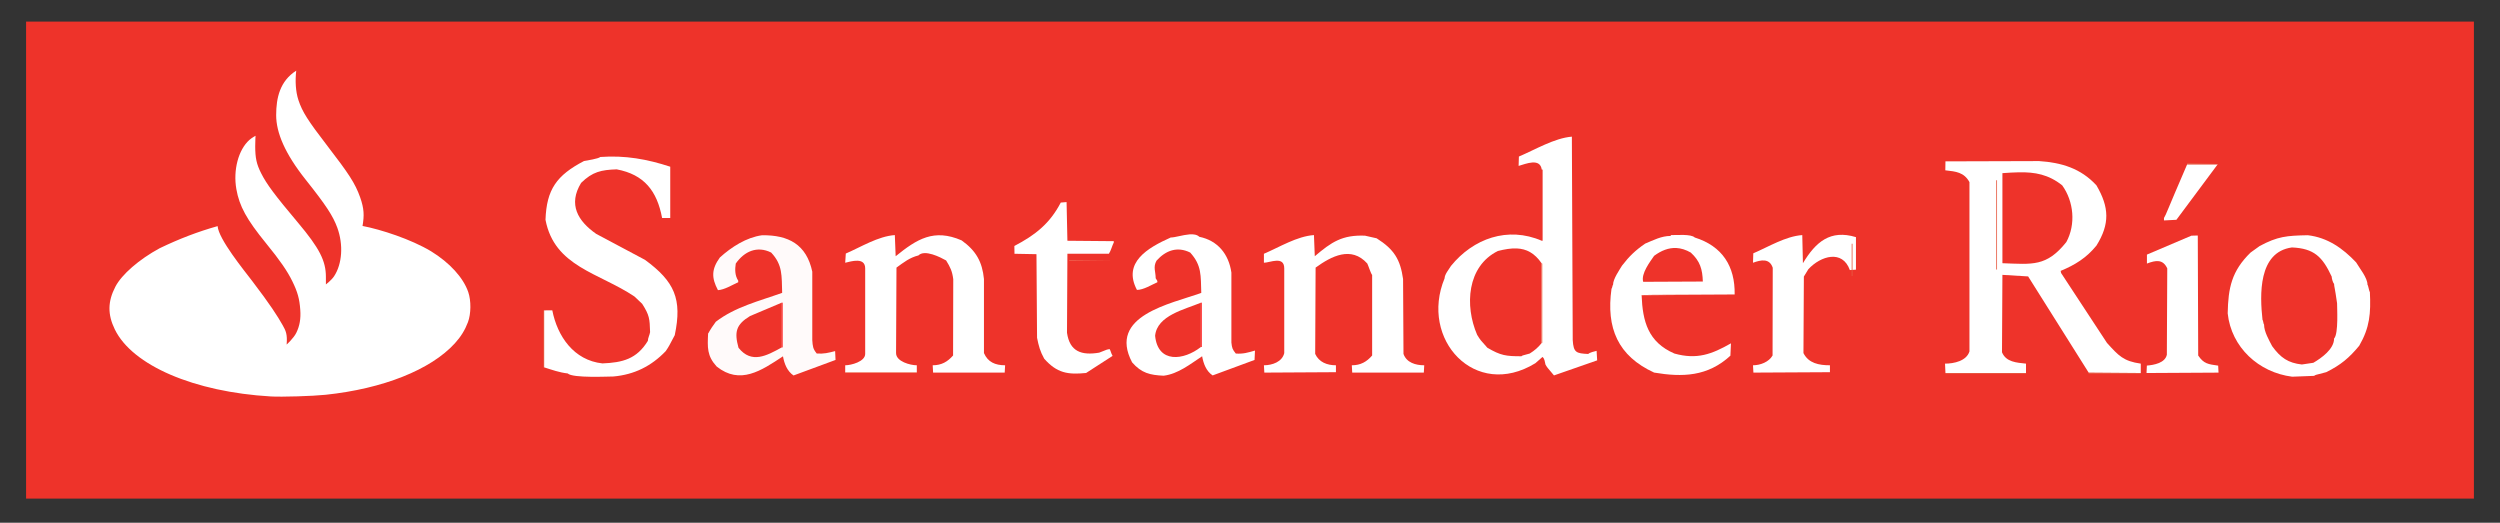 <?xml version="1.0" encoding="UTF-8" standalone="no"?>
<!-- Creator: CorelDRAW -->

<svg
   xmlns:dc="http://purl.org/dc/elements/1.1/"
   xmlns:cc="http://creativecommons.org/ns#"
   xmlns:rdf="http://www.w3.org/1999/02/22-rdf-syntax-ns#"
   xmlns:svg="http://www.w3.org/2000/svg"
   xmlns="http://www.w3.org/2000/svg"
   xmlns:sodipodi="http://sodipodi.sourceforge.net/DTD/sodipodi-0.dtd"
   xmlns:inkscape="http://www.inkscape.org/namespaces/inkscape"
   xml:space="preserve"
   width="550px"
   height="115px"
   style="shape-rendering:geometricPrecision; text-rendering:geometricPrecision; image-rendering:optimizeQuality; fill-rule:evenodd; clip-rule:evenodd"
   viewBox="0 0 550 114.999"
   id="svg3136"
   version="1.1"
   inkscape:version="0.48.1 "
   sodipodi:docname="santanderrio_logo.svg"><rect x="0" y="0" width="550" height="114.999" fill="#333333" stroke="none"/><sodipodi:namedview
   pagecolor="#ffffff"
   bordercolor="#666666"
   borderopacity="1"
   objecttolerance="10"
   gridtolerance="10"
   guidetolerance="10"
   inkscape:pageopacity="0"
   inkscape:pageshadow="2"
   inkscape:window-width="1366"
   inkscape:window-height="706"
   id="namedview3186"
   showgrid="false"
   inkscape:zoom="1.8272144"
   inkscape:cx="265.76291"
   inkscape:cy="57.316003"
   inkscape:window-x="-8"
   inkscape:window-y="-8"
   inkscape:window-maximized="1"
   inkscape:current-layer="svg3136"
   showguides="true"
   inkscape:guide-bbox="true" />
 <defs
   id="defs3138">
  <style
   type="text/css"
   id="style3140">
   
    .fil0 {fill:#DE2919}
    .fil2 {fill:#E65A42}
    .fil3 {fill:#EF8C73}
    .fil4 {fill:#F7BDA5}
    .fil1 {fill:white}
   
  </style>
 
  
  
 
   
   
   
   
   
   
   
   
   
   
   
   
   
   
   
   
   
   
   
   
   
   
   
   
   
   
   
   
   
   
   
   
   
   
   
   
   
   
   
   
   
  </defs>
 
<g
   id="g4182"><path
     style="fill:#ee332a;fill-opacity:1"
     inkscape:connector-curvature="0"
     d="m 5.738,109.694 c 0,-34.987 0,-69.972 0,-104.948 179.499,0 359.012,0 538.523,0 0,34.976 0,69.962 0,104.948 -179.511,0 -359.024,0 -538.523,0 z"
     class="fil0"
     id="_164475816" /><path
     style="fill:#ffffff"
     inkscape:connector-curvature="0"
     d="m 119.701,80.811 c 0,-4.176 0,-8.353 0,-12.529 0.593,-0.013 1.199,-0.013 1.805,-0.013 1.108,5.698 4.73,11.009 11.034,11.679 4.422,-0.181 7.541,-0.953 9.99,-4.963 0,-0.619 0.4,-1.289 0.49,-1.92 -0.09,-2.952 -0.129,-3.699 -1.74,-6.226 -0.567,-0.542 -1.135,-1.083 -1.702,-1.612 -7.812,-5.246 -17.608,-6.548 -19.567,-16.873 0.231,-6.69 2.448,-9.784 8.469,-12.93 0.632,-0.116 3.171,-0.502 3.583,-0.889 5.479,-0.399 10.312,0.477 15.392,2.14 0,3.751 0,7.515 0,11.28 -0.606,0 -1.199,0 -1.792,0 -1.122,-5.969 -3.958,-9.566 -9.991,-10.7 -3.39,0.116 -5.31,0.516 -7.825,2.978 -2.9,4.743 -0.722,8.392 3.313,11.215 3.583,1.909 7.167,3.816 10.752,5.724 6.483,4.769 8.211,8.585 6.535,16.565 -1.264,2.422 -1.264,2.422 -1.972,3.493 -3.184,3.339 -6.948,5.183 -11.511,5.595 -0.902,-0.013 -8.985,0.412 -10.068,-0.67 -1.87,-0.207 -3.416,-0.787 -5.194,-1.342 z"
     class="fil1"
     id="_164476008" /><path
     id="_164476080"
     transform="translate(0,-5e-4)"
     d="M 507.719 51.75 C 503.052 51.841 501.095 51.999 497.125 54.125 C 496.467 54.602 495.782 55.085 495.125 55.562 C 490.973 59.61 490.198 63.304 490.094 68.938 C 490.88 76.414 496.921 81.947 504.281 82.875 C 505.892 82.81 507.513 82.739 509.125 82.688 C 509.305 82.507 509.28 82.507 511.781 81.875 C 514.953 80.303 516.827 78.731 519.031 76.062 C 521.365 72.015 521.593 68.956 521.375 64.25 C 521.194 64.069 521.024 62.805 520.844 62.625 C 520.844 61.104 519.091 59.007 518.344 57.719 C 515.392 54.598 512.037 52.253 507.719 51.75 z M 504.219 54.438 C 509.092 54.644 510.944 56.5 512.969 60.844 C 512.969 61.23 513.23 62.198 513.5 62.469 C 513.5 63.01 513.666 63.186 514.156 66.719 C 514.143 67.556 514.506 73.464 513.5 74.469 C 513.5 76.814 510.716 78.768 508.938 79.812 C 508.099 79.928 507.244 80.059 506.406 80.188 C 503.403 79.852 501.732 78.722 499.875 76.156 C 499.192 74.842 498.094 72.966 498.094 71.406 C 497.913 71.226 497.931 70.524 497.75 70.344 C 497.157 64.93 496.768 55.457 504.219 54.438 z "
     style="fill:#ffffff" /><path
     id="_165144800"
     transform="translate(0,-5e-4)"
     d="M 261.688 51.562 C 260.224 51.678 258.505 52.25 257.562 52.25 C 252.42 54.545 246.954 57.774 250.125 63.781 C 251.568 63.781 253.297 62.674 254.625 62.094 C 254.625 61.747 254.611 61.761 254.25 61.219 C 254.25 59.749 253.638 58.761 254.438 57.344 C 256.475 55.075 259.02 54.157 261.844 55.562 C 264.408 58.385 264.153 60.621 264.281 64.438 C 257.539 66.861 243.648 69.431 249.062 79.719 C 251.138 82.09 252.996 82.515 256 82.656 C 259.183 82.27 261.89 80.076 264.469 78.375 C 264.752 79.973 265.35 81.639 266.781 82.594 C 269.849 81.446 272.92 80.323 276 79.188 C 276.026 78.505 276.068 77.808 276.094 77.125 C 274.534 77.576 273.486 77.897 271.875 77.781 C 271.127 76.853 271.035 76.556 270.906 75.344 L 270.906 59.969 C 270.326 55.908 267.904 52.919 263.844 52.094 C 263.365 51.615 262.566 51.493 261.688 51.562 z M 264.188 66.594 L 264.188 76.344 C 260.449 79.284 254.731 80.024 254.125 73.875 C 254.55 69.363 260.72 68.064 264.188 66.594 z "
     style="fill:#ffffff" /><path
     inkscape:connector-curvature="0"
     id="_165144872"
     d="m 345.812,30.062 c -3.842,0.309 -8.098,2.88 -11.656,4.375 -0.025,0.683 -0.05,1.367 -0.062,2.062 1.611,-0.451 4.719,-1.818 5.094,0.812 l 0.188,0 0,15.656 -0.188,0 c -7.489,-3.235 -15.084,-0.489 -19.969,5.531 -0.438,0.735 -1.406,1.868 -1.406,2.719 -5.568,13.407 6.705,26.822 19.969,18.688 0.529,-0.463 1.033,-0.911 1.562,-1.375 0.477,0.36 0.515,1.076 0.656,1.656 0.348,0.631 0.354,0.613 1.875,2.406 3.158,-1.109 6.329,-2.218 9.5,-3.312 -0.052,-0.71 -0.086,-1.398 -0.125,-2.094 -0.438,0.103 -1.51,0.352 -1.844,0.688 C 346.776,77.746 346.168,77.584 346,74.812 345.936,59.885 345.863,44.977 345.812,30.062 z m -12.125,24.594 c 2.113,0.095 3.905,0.976 5.5,3.312 l 0,17.469 c -0.8,1.019 -1.586,1.673 -2.656,2.344 -1.612,0.438 -1.633,0.413 -1.812,0.594 -3.417,0 -4.548,-0.147 -7.5,-1.875 -1.534,-1.701 -1.541,-1.683 -2.25,-2.844 -2.759,-6.38 -2.243,-15.072 4.562,-18.438 1.508,-0.382 2.889,-0.62 4.156,-0.562 z"
     style="fill:#ffffff" /><path
     id="_165144944"
     transform="translate(0,-5e-4)"
     d="M 370.375 51.688 C 369.313 51.658 368.198 51.738 367.656 51.719 C 367.591 51.771 367.552 51.842 367.5 51.906 C 365.528 51.906 363.729 52.846 361.938 53.594 C 359.81 55.05 358.417 56.387 356.844 58.438 C 356.303 59.353 354.875 61.361 354.875 62.625 C 354.707 62.805 354.711 63.351 354.531 63.531 C 353.319 72.18 355.953 78.32 363.906 81.969 C 370.12 83.013 375.686 82.865 380.688 78.25 C 380.726 77.335 380.762 76.434 380.812 75.531 C 376.61 77.929 373.325 79.161 368.375 77.781 C 362.562 75.268 361.376 70.692 361.156 64.969 C 361.105 64.879 361.077 64.872 381.625 64.781 C 381.728 58.569 378.903 54.144 372.844 52.25 C 372.438 51.844 371.437 51.717 370.375 51.688 z M 368.812 54.562 C 369.831 54.617 370.877 54.939 371.969 55.562 C 374.031 57.457 374.535 59.243 374.625 61.938 C 370.243 61.95 365.883 61.974 361.5 62 C 360.985 60.182 363.03 57.57 363.906 56.281 C 365.493 55.113 367.115 54.472 368.812 54.562 z "
     style="fill:#ffffff" /><path
     style="fill:#ffffff"
     inkscape:connector-curvature="0"
     d="m 228.02,55.919 c -1.611,-0.038 -3.222,-0.064 -4.833,-0.09 -0.013,-0.58 -0.026,-1.147 -0.026,-1.714 4.576,-2.399 7.786,-4.899 10.21,-9.553 0.425,-0.039 0.85,-0.077 1.276,-0.103 0.052,2.836 0.116,5.672 0.181,8.507 3.403,0.026 6.806,0.052 10.21,0.091 0,0.09 0,0.18 0,0.27 -0.412,0.824 -0.593,1.74 -1.083,2.5 -3.043,0 -6.084,0 -9.126,0 -0.039,5.787 -0.065,11.576 -0.091,17.376 0.594,4.163 3.21,5.028 7.077,4.383 1.779,-0.722 1.779,-0.722 2.321,-0.774 0.27,0.503 0.27,0.863 0.632,1.482 -1.946,1.251 -3.893,2.502 -5.828,3.764 -4.022,0.399 -6.406,0.026 -9.216,-3.145 -0.902,-1.624 -1.212,-2.797 -1.573,-4.602 -0.051,-6.136 -0.09,-12.272 -0.129,-18.396 z"
     class="fil1"
     id="_165145016" /><path
     style="fill:#e65a42"
     inkscape:connector-curvature="0"
     d="m 428.006,82.062 c 5.903,0 11.807,0 17.724,0 0,0.052 0,0.116 0,0.181 -5.916,0 -11.82,0 -17.724,0 0,-0.065 0,-0.129 0,-0.181 z"
     class="fil2"
     id="_165145112" /><path
     style="fill:#e65a42"
     inkscape:connector-curvature="0"
     d="m 459.51,81.972 c 3.816,0.026 7.632,0.051 11.46,0.09 0,0.052 0,0.116 0,0.181 -3.828,0 -7.644,0 -11.46,0 0,-0.09 0,-0.181 0,-0.27 z"
     class="fil2"
     id="_165143440" /><path
     style="fill:#e65a42"
     inkscape:connector-curvature="0"
     d="m 472.234,82.062 c 5.271,-0.039 10.557,-0.064 15.842,-0.09 0.039,0.09 0.039,0.09 -15.842,0.09 z"
     class="fil2"
     id="_165145088" /><path
     style="fill:#ef8c73"
     inkscape:connector-curvature="0"
     d="m 185.946,81.881 c 5.246,0 10.493,0 15.752,0 0,0.052 0,0.117 0,0.181 -5.259,0 -10.506,0 -15.752,0 0,-0.064 0,-0.129 0,-0.181 z"
     class="fil3"
     id="_165143584" /><path
     id="_165143560"
     transform="translate(0,-5e-4)"
     d="M 448.594 35.438 C 441.723 35.463 434.857 35.461 428 35.5 C 427.987 36.144 427.969 36.812 427.969 37.469 C 430.288 37.727 432.082 37.885 433.281 40.062 L 433.281 77.312 C 432.625 79.414 429.879 80 427.906 80 C 427.932 80.683 427.961 81.367 428 82.062 L 445.719 82.062 L 445.719 80 C 443.657 79.78 441.327 79.665 440.438 77.5 C 440.462 71.827 440.492 66.14 440.531 60.469 C 442.413 60.572 444.306 60.697 446.188 60.812 C 450.623 67.864 455.053 74.918 459.5 81.969 C 463.316 81.995 467.141 82.024 470.969 82.062 L 470.969 80 C 467.166 79.458 466.108 78.286 463.531 75.438 C 460.153 70.308 456.801 65.18 453.438 60.062 C 453.399 59.908 453.369 59.748 453.344 59.594 C 456.54 58.266 459.002 56.738 461.219 54.031 C 464.196 49.262 464.029 45.578 461.219 40.781 C 457.777 37.031 453.505 35.76 448.594 35.438 z M 444.188 37.906 C 447.664 37.849 450.671 38.365 453.688 40.781 C 456.24 44.327 456.708 49.357 454.594 53.25 C 450.224 58.716 447.131 58.139 440.531 57.906 L 440.531 38.094 C 441.807 38 443.029 37.925 444.188 37.906 z "
     style="fill:#ffffff" /><path
     style="fill:#ffffff"
     inkscape:connector-curvature="0"
     d="m 472.234,82.062 c 0.025,-0.554 0.051,-1.096 0.077,-1.637 1.547,-0.116 4.009,-0.567 4.396,-2.385 0.026,-6.33 0.051,-12.659 0.09,-18.987 -0.954,-2.076 -2.513,-1.818 -4.473,-1.07 0,-0.658 0,-1.316 0,-1.972 3.261,-1.393 6.522,-2.785 9.784,-4.163 0.464,-0.013 0.928,-0.026 1.404,-0.039 0.026,8.791 0.052,17.596 0.091,26.4 1.225,1.831 2.204,1.92 4.395,2.23 0.026,0.503 0.052,1.018 0.078,1.534 -5.285,0.026 -10.571,0.051 -15.842,0.09 z"
     class="fil1"
     id="_165143728" /><path
     style="fill:#ffffff"
     inkscape:connector-curvature="0"
     d="m 197.225,58.872 c -0.039,6.265 -0.065,12.529 -0.091,18.807 0,1.87 3.158,2.681 4.564,2.681 0,0.503 0,1.006 0,1.521 -5.259,0 -10.506,0 -15.752,0 0,-0.515 0,-1.018 0,-1.521 1.302,0 4.396,-0.811 4.396,-2.5 0,-6.278 0,-12.542 0,-18.807 0,-2.528 -3.03,-1.573 -4.396,-1.251 0.039,-0.684 0.077,-1.354 0.129,-2.024 3.377,-1.456 7.103,-3.802 10.789,-4.061 0.052,1.547 0.116,3.094 0.181,4.654 4.704,-3.802 8.418,-6.123 14.502,-3.493 3.197,2.282 4.551,4.743 4.924,8.507 0,5.427 0,10.854 0,16.293 0.865,1.985 2.476,2.681 4.654,2.681 -0.038,0.529 -0.064,1.07 -0.09,1.612 -5.259,0 -10.506,0 -15.752,0 -0.039,-0.542 -0.065,-1.083 -0.09,-1.612 1.958,0 3.261,-0.772 4.486,-2.152 0.013,-5.595 0.025,-11.19 0.038,-16.784 -0.231,-1.792 -0.644,-2.617 -1.572,-4.126 -1.29,-0.722 -4.719,-2.474 -6.085,-1.108 -1.946,0.489 -3.248,1.533 -4.833,2.681 z"
     class="fil1"
     id="_165143800" /><path
     style="fill:#ffffff"
     inkscape:connector-curvature="0"
     d="m 282.535,77.679 c 0,-6.213 0,-12.426 0,-18.626 0,-2.849 -3.171,-1.251 -4.473,-1.251 0,-0.658 0,-1.315 0,-1.972 3.429,-1.469 7.283,-3.854 11.008,-4.113 0.052,1.547 0.116,3.094 0.181,4.654 3.712,-3.157 6.059,-4.717 11.047,-4.524 0.852,0.193 1.702,0.386 2.565,0.58 3.867,2.448 5.207,4.68 5.813,8.959 0.026,5.491 0.052,10.983 0.091,16.474 0.67,1.92 2.668,2.5 4.563,2.5 -0.038,0.529 -0.064,1.07 -0.09,1.612 -5.259,0 -10.506,0 -15.752,0 -0.039,-0.542 -0.065,-1.083 -0.09,-1.612 1.933,0 3.274,-0.759 4.473,-2.152 0,-5.917 0,-11.82 0,-17.725 -0.259,-0.231 -0.889,-2.191 -1.07,-2.513 -3.533,-3.919 -7.89,-1.611 -11.369,0.902 -0.039,6.33 -0.065,12.658 -0.091,18.987 0.852,1.831 2.617,2.5 4.564,2.5 0,0.503 0,1.006 0,1.521 -5.259,0.026 -10.506,0.052 -15.752,0.091 -0.039,-0.542 -0.065,-1.083 -0.09,-1.612 1.843,0 4.022,-0.759 4.473,-2.681 z"
     class="fil1"
     id="_165143872" /><path
     style="fill:#ffffff"
     inkscape:connector-curvature="0"
     d="m 408.309,52.168 c 0,2.386 0,4.77 0,7.155 -0.451,0.026 -0.902,0.051 -1.341,0.09 -1.624,-4.538 -6.382,-3.145 -9.126,-0.194 -0.335,0.542 -0.671,1.083 -0.993,1.625 -0.038,5.607 -0.064,11.215 -0.09,16.834 1.121,2.243 3.403,2.681 5.826,2.681 0,0.503 0,1.006 0,1.521 -5.62,0.026 -11.228,0.052 -16.835,0.091 -0.038,-0.542 -0.064,-1.083 -0.09,-1.612 1.611,0 3.494,-0.722 4.305,-2.152 0.013,-6.432 0.026,-12.865 0.039,-19.297 -0.709,-2.153 -2.617,-1.741 -4.344,-1.109 0.013,-0.696 0.039,-1.393 0.065,-2.075 3.377,-1.444 7.102,-3.751 10.776,-4.01 0.038,2.063 0.09,4.126 0.142,6.188 2.823,-4.691 6.02,-7.45 11.666,-5.737 z"
     class="fil1"
     id="_165174664" /><path
     style="fill:#e65a42"
     inkscape:connector-curvature="0"
     d="m 119.701,68.282 c 0,4.176 0,8.353 0,12.529 -0.065,0 -0.129,0 -0.181,0 0,-4.176 0,-8.353 0,-12.529 0.052,0 0.116,0 0.181,0 z"
     class="fil2"
     id="_165174760" /><path
     d="m 171.985,66.58 c 0,3.275 0,6.562 0,9.849 -3.3,1.818 -6.652,3.686 -9.514,0.077 -0.953,-3.481 -0.554,-5.092 2.528,-6.973 2.32,-0.993 4.654,-1.972 6.986,-2.953 z m 6.716,-6.806 c 0,5.014 0,10.029 0,15.043 0.104,1.393 0.116,1.883 0.98,2.953 1.546,0.116 2.539,-0.142 4.048,-0.529 0.025,0.645 0.051,1.29 0.09,1.946 -3.08,1.135 -6.162,2.269 -9.242,3.417 -1.419,-0.967 -2.037,-2.604 -2.321,-4.215 -4.795,3.17 -9.449,6.341 -14.592,2.243 -2.139,-2.347 -2.023,-4.189 -1.881,-7.258 0.181,-0.168 0.181,-0.528 1.702,-2.591 4.253,-3.274 9.591,-4.563 14.591,-6.354 -0.129,-3.751 0.155,-6.123 -2.422,-8.869 -3.082,-1.534 -5.904,-0.27 -7.787,2.424 -0.206,1.289 -0.193,2.655 0.542,3.764 0,0.116 0,0.231 0,0.347 -1.341,0.593 -3.004,1.65 -4.46,1.741 -1.419,-2.681 -1.47,-4.577 0.425,-7.193 2.552,-2.308 5.839,-4.422 9.268,-4.886 5.813,-0.077 9.784,2.011 11.06,8.019 z"
     style="fill:#fffafa"
     id="_165174904" /><path
     style="fill:#ff0000"
     inkscape:connector-curvature="0"
     d="m 171.985,76.429 c 0,-3.287 0,-6.574 0,-9.849 0.052,0 0.116,0 0.181,0 0,3.275 0,6.562 0,9.849 -0.065,0 -0.129,0 -0.181,0 z"
     class="fil4"
     id="_165186544" /><path
     style="fill:#ff0000"
     inkscape:connector-curvature="0"
     d="m 264.192,76.338 c 0,-3.261 0,-6.509 0,-9.758 0.052,0 0.116,0 0.181,0 0,3.249 0,6.497 0,9.758 -0.065,0 -0.129,0 -0.181,0 z"
     class="fil4"
     id="_165186640" /><path
     style="fill:#f7bda5"
     inkscape:connector-curvature="0"
     d="m 339.202,75.436 c 0,-5.826 0,-11.64 0,-17.453 0.051,0 0.116,0 0.181,0 0,5.813 0,11.627 0,17.453 -0.065,0 -0.13,0 -0.181,0 z"
     class="fil4"
     id="_165186712" /><path
     style="fill:#ef8c73"
     inkscape:connector-curvature="0"
     d="m 234.736,73.206 c 0.026,-5.8 0.052,-11.589 0.091,-17.376 0,0.026 0,0.052 0,0.09 -0.039,5.763 -0.065,11.525 -0.091,17.287 z"
     class="fil3"
     id="_165186784" /><path
     style="fill:#f7bda5"
     inkscape:connector-curvature="0"
     d="m 361.141,64.969 c -0.051,-0.09 -0.051,-0.09 20.497,-0.181 -6.833,0.052 -13.664,0.117 -20.497,0.181 z"
     class="fil4"
     id="_165186520" /><path
     style="fill:#e65a42"
     inkscape:connector-curvature="0"
     d="m 407.37,60.717 c 0,-2.366 0,-4.733 0,-7.1 0.052,0 0.115,0 0.179,0 0,2.368 0,4.734 0,7.1 -0.065,0 -0.128,0 -0.179,0 z"
     class="fil2"
     id="_165199872" /><path
     style="fill:#e65a42"
     inkscape:connector-curvature="0"
     d="m 439.348,39.661 c 0,6.536 0,13.086 0,19.635 -0.065,0 -0.128,0 -0.179,0 0,-6.549 0,-13.099 0,-19.635 0.052,0 0.115,0 0.179,0 z"
     class="fil2"
     id="_165200016" /><path
     style="fill:#ef8c73"
     inkscape:connector-curvature="0"
     d="m 235.22,57.339 c 0,-0.038 0,-0.063 0,-0.089 3.019,0 6.037,0 9.056,0 -3.019,0.026 -6.037,0.052 -9.056,0.089 z"
     class="fil3"
     id="_165200088" /><path
     style="fill:#ffffff"
     inkscape:connector-curvature="0"
     d="m 481.179,36.145 c 2.23,0 4.473,0 6.716,0 -3.03,4.061 -6.058,8.134 -9.087,12.208 -0.915,0.039 -1.831,0.09 -2.733,0.142 0,-0.181 0,-0.361 0,-0.541 0.541,-0.889 0.541,-1.251 5.105,-11.809 z"
     class="fil1"
     id="_165207472" /><path
     style="fill:#e65a42"
     inkscape:connector-curvature="0"
     d="m 481.179,36.145 c 0,-0.09 0,-0.18 0,-0.27 6.755,0.181 6.755,0.181 6.716,0.27 -2.243,0 -4.486,0 -6.716,0 z"
     class="fil2"
     id="_165207616" /><path
     style="fill:#e65a42"
     inkscape:connector-curvature="0"
     d="m 55.309,38.223 c -0.082,-1.102 -0.163,-2.205 -0.243,-3.296 0,-0.163 0,-0.163 0.324,-0.163 -0.035,1.149 -0.057,2.297 -0.081,3.458 z"
     class="fil2"
     id="_165207688" /><path
     style="fill:#e65a42"
     inkscape:connector-curvature="0"
     d="m 63.035,25.657 c -0.081,-1.056 -0.162,-2.101 -0.243,-3.145 0,-0.163 0,-0.163 0.325,-0.163 -0.035,1.102 -0.058,2.205 -0.082,3.307 z"
     class="fil2"
     id="_165207760" /><path
     sodipodi:nodetypes="csssccssssssscccscsssssscsssscsssscc"
     inkscape:connector-curvature="0"
     id="path2996"
     d="m 65.17,15.542 c -0.25,2.21 -0.146,4.58 0.49,6.494 0.856,2.577 2.04,4.435 6.401,10.108 4.601,5.986 6.074,8.156 7.169,11.26 0.895,2.538 0.914,4.004 0.53,6.308 4.031,0.768 10.639,2.909 15.068,5.564 4.108,2.526 7.095,5.802 8.189,8.98 0.647,1.88 0.621,4.794 -0.066,6.617 -0.659,1.75 -1.563,3.212 -2.897,4.673 -5.302,5.808 -15.801,9.98 -28.447,11.308 -2.797,0.294 -9.653,0.503 -12.004,0.366 -16.893,-0.983 -30.478,-6.82 -34.344,-14.751 -1.608,-3.299 -1.569,-6.138 0.126,-9.4 1.397,-2.69 5.227,-6.014 9.73,-8.452 4.332,-2.086 8.4,-3.644 12.76,-4.871 0.212,2.846 5.759,9.649 7.595,12.058 4.004,5.241 5.587,7.74 6.719,9.742 0.68,1.202 1.064,1.97 0.872,4.259 0,0 1.541,-1.395 2.122,-2.58 0.752,-1.533 1.02,-3.088 0.876,-5.087 -0.174,-2.407 -0.583,-3.882 -1.734,-6.239 -1.119,-2.291 -2.722,-4.609 -5.771,-8.35 -4.305,-5.284 -5.899,-8.186 -6.557,-11.956 -0.73,-4.184 0.446,-8.632 2.855,-10.798 0.524,-0.471 1.368,-0.93 1.368,-0.93 0,0 -0.072,1.078 -0.072,2.304 0,2.592 0.296,3.941 1.29,5.915 1.235,2.452 2.943,4.743 8.183,10.978 4.637,5.518 6.077,8.321 6.077,11.824 0,0.822 0.003,1.688 0.003,1.688 0,0 1.225,-0.934 1.792,-1.79 1.798,-2.714 2.082,-6.947 0.714,-10.696 -0.938,-2.57 -2.458,-4.909 -6.953,-10.558 -4.575,-5.75 -6.495,-10.357 -6.495,-14.197 0,-3.839 0.833,-7.502 4.415,-9.79 z"
     style="fill:#ffffff;display:inline" /></g></svg>
